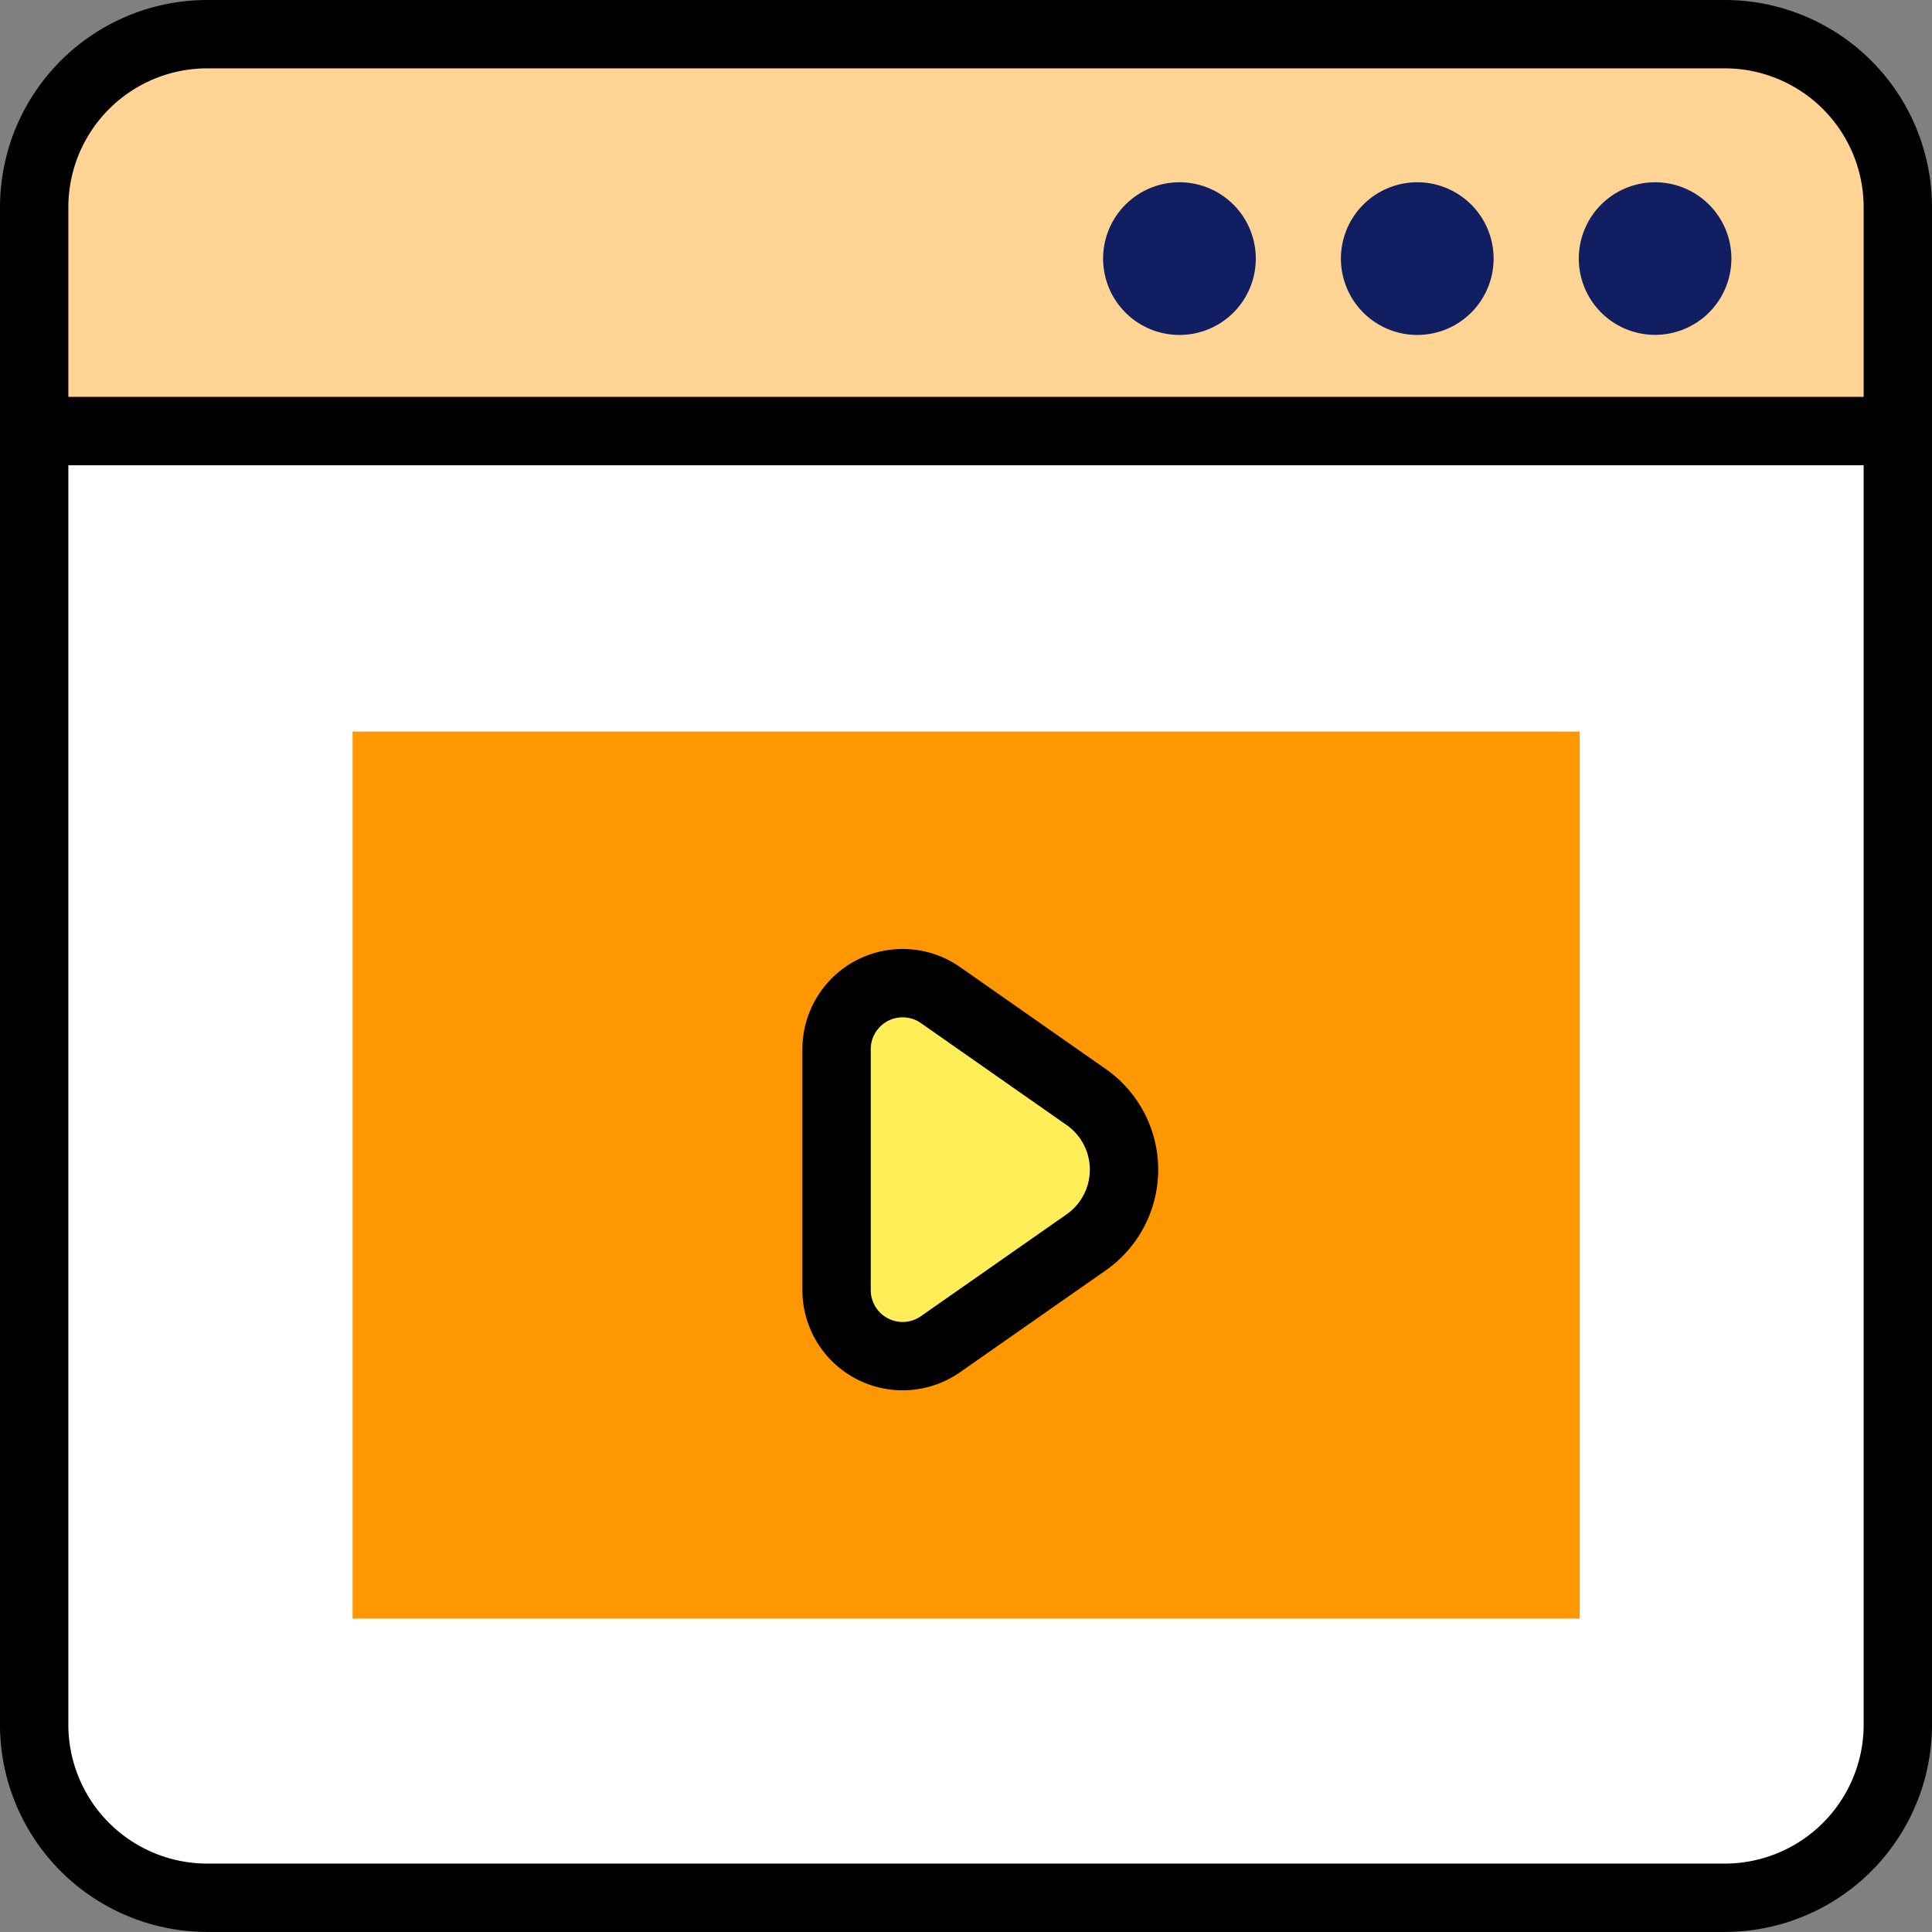 <svg xmlns="http://www.w3.org/2000/svg" width="84.807" height="84.804" viewBox="0 0 84.807 84.804">
  <rect x="0" y="0" width="84.807" height="84.804" fill="#808080" stroke="none"/>
  <g id="Grupo_85657" data-name="Grupo 85657" transform="translate(-522.612 -138.5)">
    <g id="Grupo_85656" data-name="Grupo 85656" transform="translate(524.112 140)">
      <g id="Grupo_85655" data-name="Grupo 85655">
        <g id="Grupo_85653" data-name="Grupo 85653">
          <path id="Trazado_149387" data-name="Trazado 149387" d="M497.719,388.623h66.6a7.6,7.6,0,0,0,7.6-7.6V324.243H490.112v56.781A7.6,7.6,0,0,0,497.719,388.623Z" transform="translate(-490.112 -306.819)" fill="#fff" stroke="#000" stroke-linecap="round" stroke-linejoin="round" stroke-width="3"/>
          <path id="Trazado_149388" data-name="Trazado 149388" d="M571.919,306.6a7.6,7.6,0,0,0-7.6-7.6h-66.6a7.6,7.6,0,0,0-7.607,7.6v9.82h81.807Z" transform="translate(-490.112 -299)" fill="#ffd494" stroke="#000" stroke-linecap="round" stroke-linejoin="round" stroke-width="3"/>
        </g>
        <g id="Grupo_85654" data-name="Grupo 85654" transform="translate(46.923 6.501)">
          <path id="Trazado_149389" data-name="Trazado 149389" d="M564.794,311.764a3.351,3.351,0,1,1-3.351-3.346A3.35,3.35,0,0,1,564.794,311.764Z" transform="translate(-558.093 -308.418)" fill="#111e61"/>
          <path id="Trazado_149390" data-name="Trazado 149390" d="M595.041,311.764a3.349,3.349,0,1,1-3.351-3.346A3.349,3.349,0,0,1,595.041,311.764Z" transform="translate(-567.463 -308.418)" fill="#111e61"/>
          <path id="Trazado_149391" data-name="Trazado 149391" d="M579.918,311.764a3.351,3.351,0,1,1-3.35-3.346A3.349,3.349,0,0,1,579.918,311.764Z" transform="translate(-562.778 -308.418)" fill="#111e61"/>
        </g>
      </g>
      <rect id="Rectángulo_32892" data-name="Rectángulo 32892" width="53.867" height="38.936" transform="translate(13.977 30.614)" fill="#ff9800"/>
    </g>
    <path id="Trazado_149392" data-name="Trazado 149392" d="M541.141,362.245a2.9,2.9,0,0,1,4.558-2.377l6.4,4.478a3.893,3.893,0,0,1,0,6.378l-6.4,4.475a2.9,2.9,0,0,1-4.558-2.372Z" transform="translate(18.193 -177.691)" fill="#ffee58" stroke="#000" stroke-linecap="round" stroke-linejoin="round" stroke-width="3"/>
  </g>
</svg>
